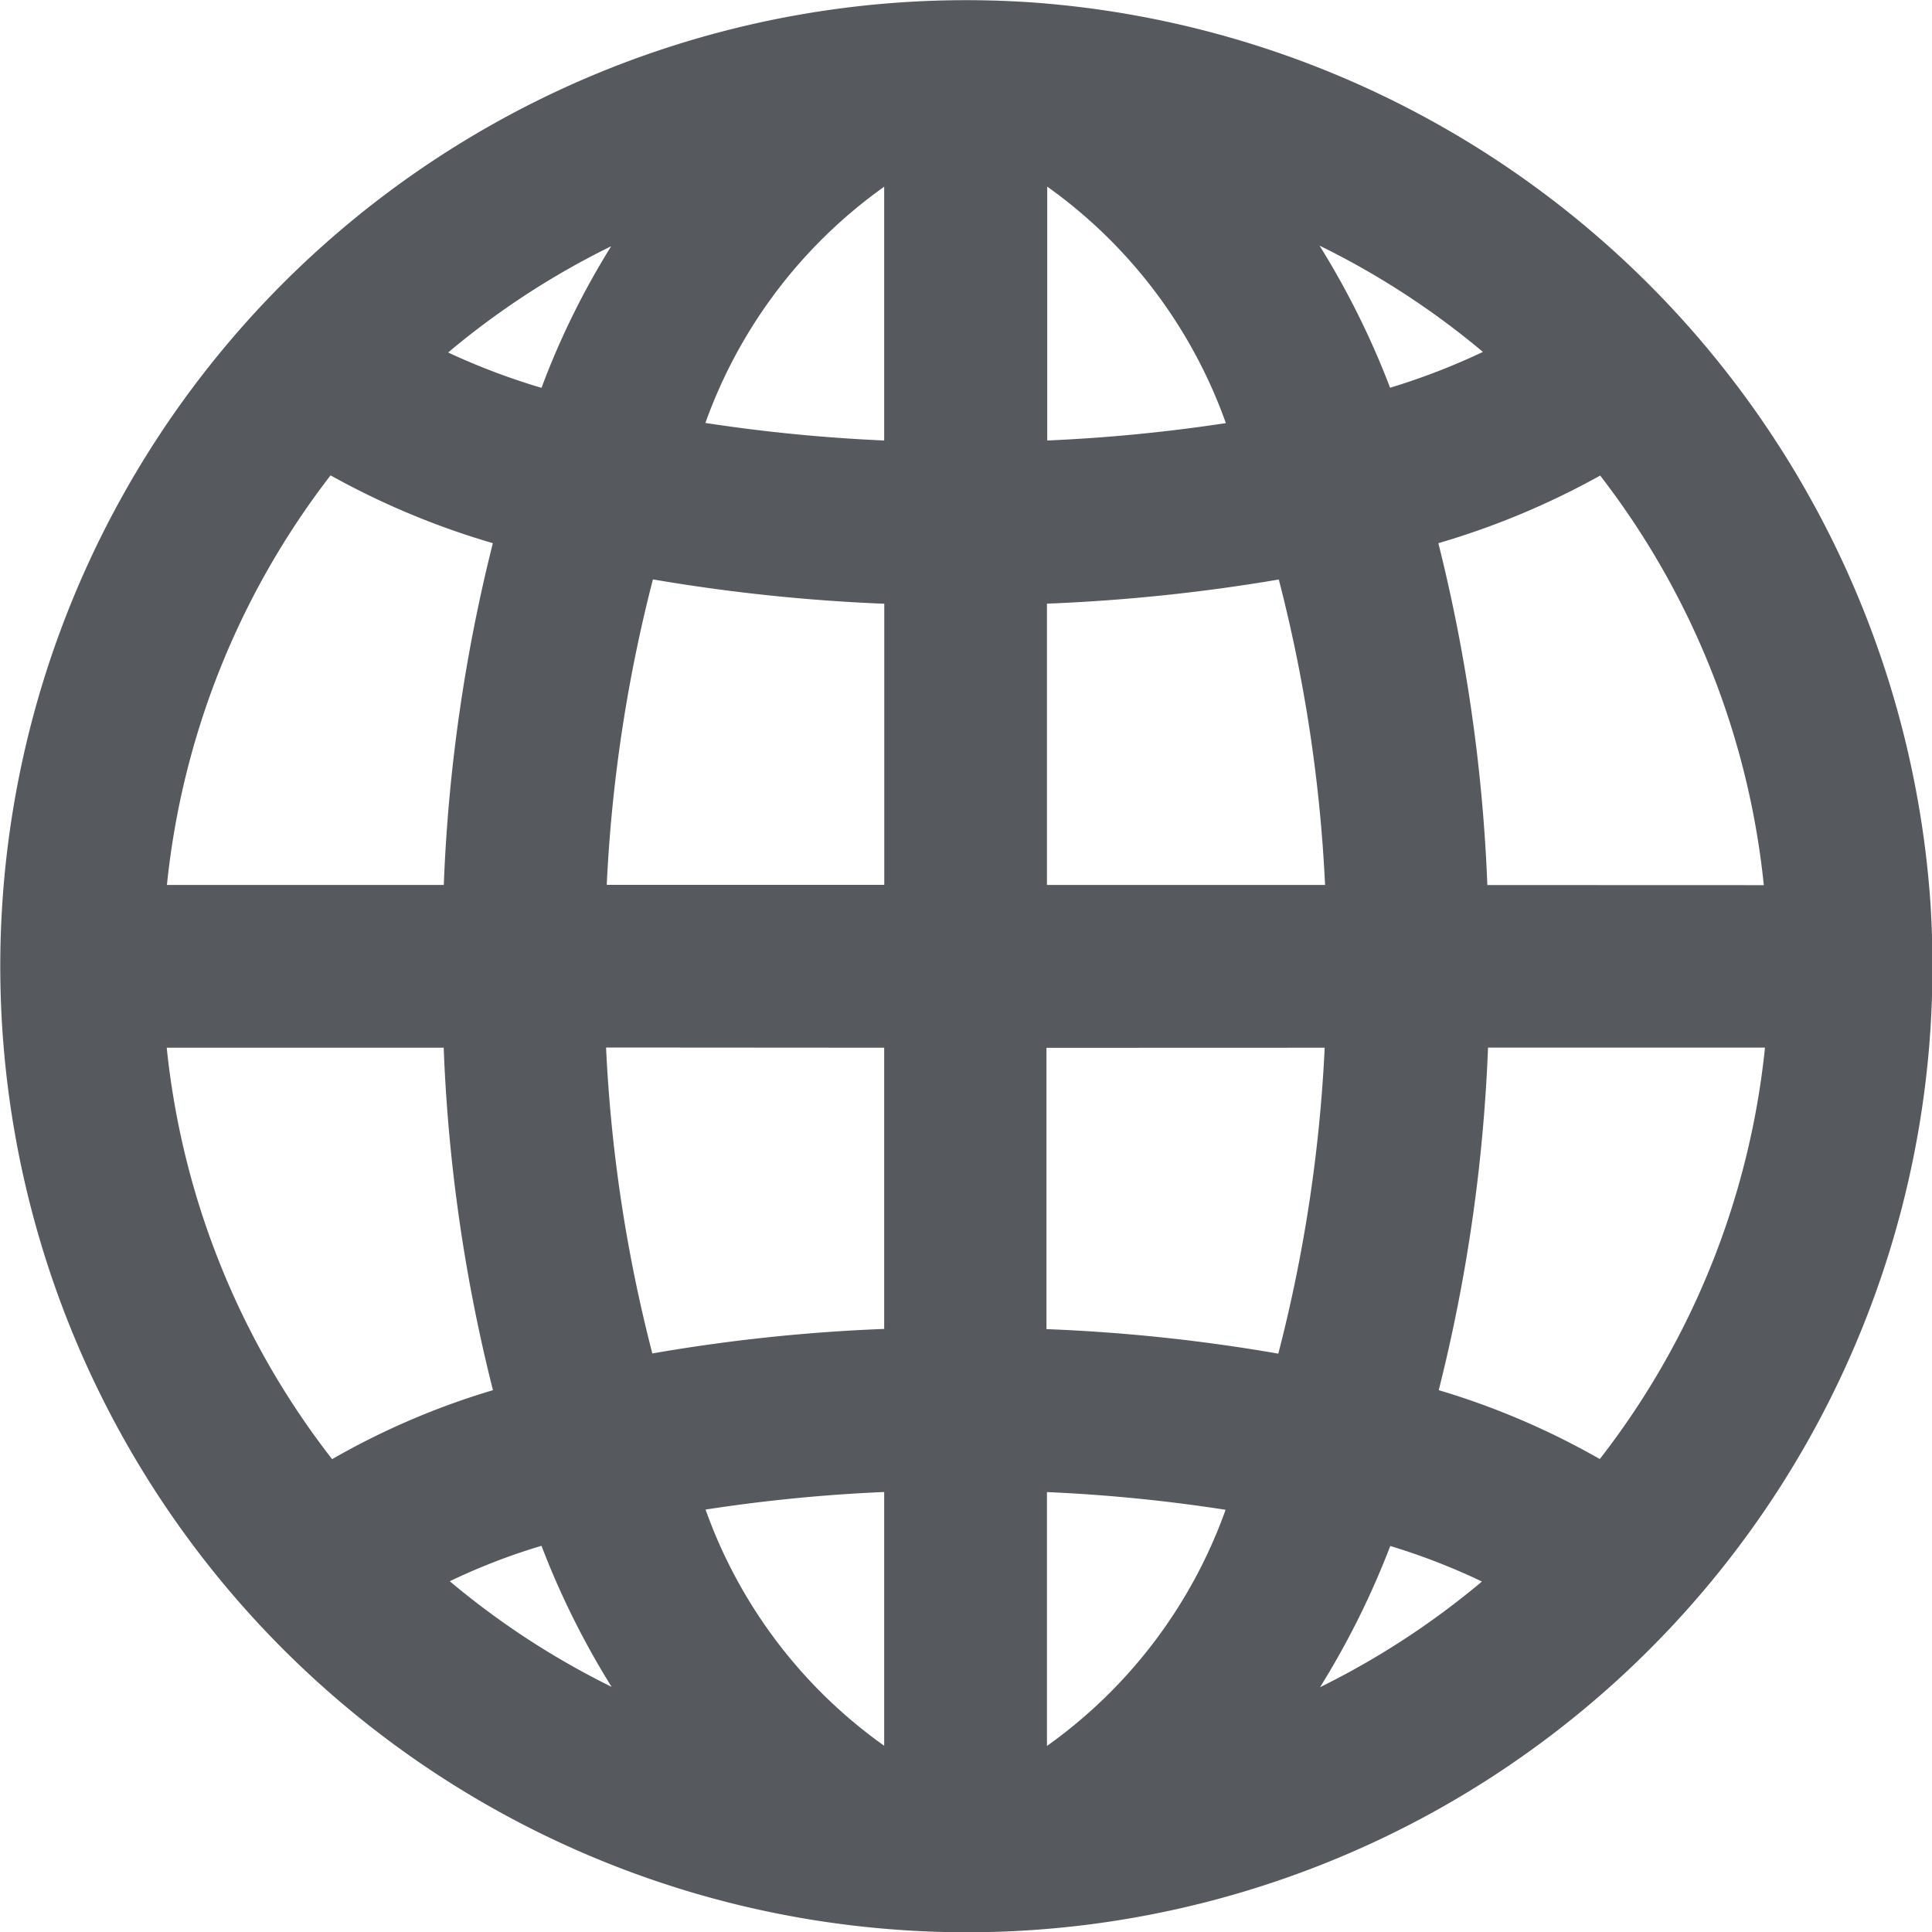 <svg xmlns="http://www.w3.org/2000/svg" width="20" height="20.003" viewBox="0 0 20 20.003"><defs><style>.a{fill:#565a5e;}</style></defs><path class="a" d="M1289.682,551.651h0a10,10,0,1,0-1.3,19.958c.222.015.445.022.666.022a10,10,0,0,0,9.965-9.349,10.31,10.31,0,0,0,0-1.306A10.043,10.043,0,0,0,1289.682,551.651Zm-6.06,10.823a17.163,17.163,0,0,0,.51,3.545,7.825,7.825,0,0,0-1.665.714,8.316,8.316,0,0,1-1.712-4.259Zm.509-5.223a17.222,17.222,0,0,0-.508,3.538h-2.866a8.321,8.321,0,0,1,1.694-4.24A8.147,8.147,0,0,0,1284.131,557.251Zm.5-1.609a7.021,7.021,0,0,1-.963-.365,8.3,8.3,0,0,1,1.688-1.1A8.157,8.157,0,0,0,1284.635,555.642Zm3.552,2.235v2.911h-2.873a15.585,15.585,0,0,1,.478-3.162A18.665,18.665,0,0,0,1288.186,557.878Zm-1.852-1.87a5.111,5.111,0,0,1,1.851-2.446v2.627A17.254,17.254,0,0,1,1286.335,556.007Zm1.851,6.467v2.911a18.035,18.035,0,0,0-2.4.254,15.5,15.5,0,0,1-.479-3.167Zm-3.548,5.155a8.516,8.516,0,0,0,.726,1.461,8.31,8.31,0,0,1-1.675-1.093A6.488,6.488,0,0,1,1284.638,567.629Zm3.548-.556V569.7a5.094,5.094,0,0,1-1.849-2.445A16.862,16.862,0,0,1,1288.185,567.073Zm6.244-6.283a17.327,17.327,0,0,0-.507-3.539,8.137,8.137,0,0,0,1.675-.7,8.32,8.32,0,0,1,1.694,4.24Zm-2.71,6.468a5.107,5.107,0,0,1-1.849,2.444v-2.628A16.753,16.753,0,0,1,1291.72,567.258Zm-1.849-6.469v-2.912a18.674,18.674,0,0,0,2.4-.25,15.55,15.55,0,0,1,.479,3.162Zm3.552-5.148a8.557,8.557,0,0,0-.73-1.47,8.319,8.319,0,0,1,1.691,1.1A6.955,6.955,0,0,1,1293.422,555.641Zm-.677,6.833a15.567,15.567,0,0,1-.48,3.167,18.056,18.056,0,0,0-2.4-.254v-2.912ZM1294.37,568a8.354,8.354,0,0,1-1.676,1.094,8.562,8.562,0,0,0,.727-1.462A6.73,6.73,0,0,1,1294.37,568Zm-4.5-11.813v-2.627a5.106,5.106,0,0,1,1.849,2.448A17.214,17.214,0,0,1,1289.87,556.188Zm4.053,9.831a17.258,17.258,0,0,0,.51-3.545h2.867a8.319,8.319,0,0,1-1.71,4.259A7.9,7.9,0,0,0,1293.923,566.019Z" transform="translate(-1279.029 -551.628)"/></svg>